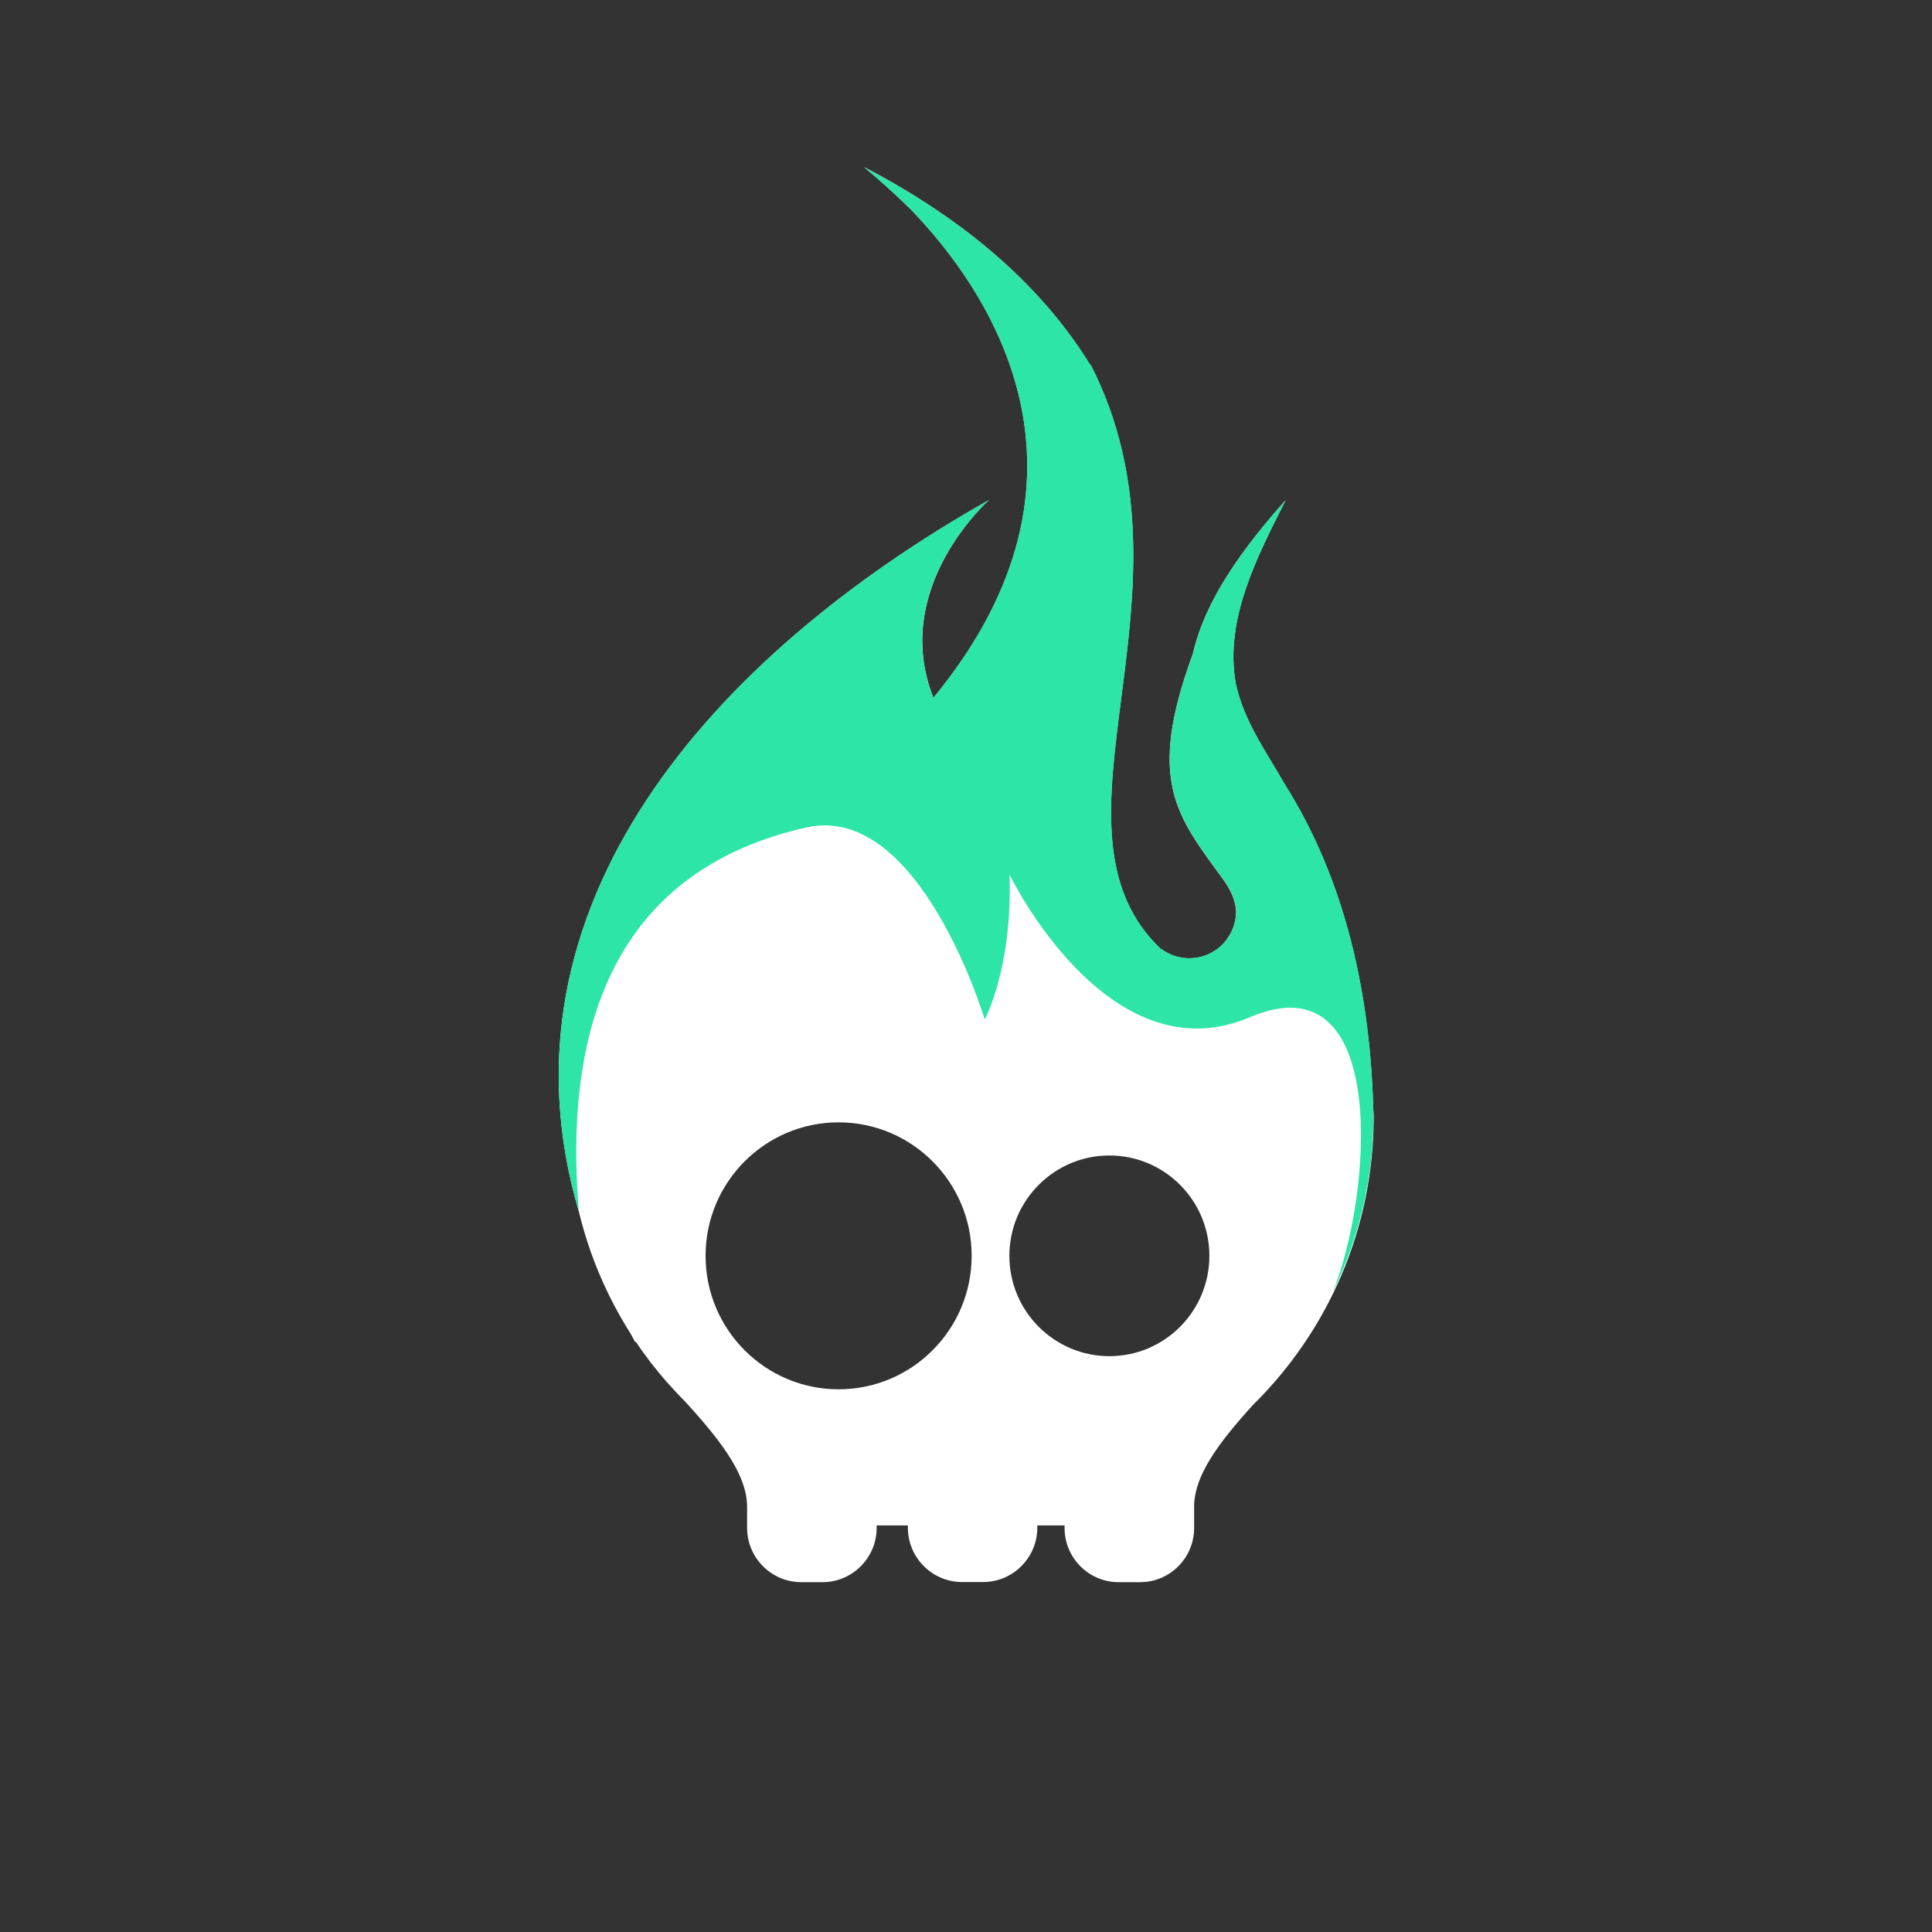 <svg width="40" height="40" viewBox="0 0 40 40" fill="none" xmlns="http://www.w3.org/2000/svg">
<rect x="0" y="0" width="40" height="40" fill="#333333" stroke="none"/>
<path d="M28.432 23.008C28.372 20.623 27.87 18.256 26.599 16.24C26.179 15.508 25.754 14.931 25.583 14.153C25.346 12.83 26.027 11.524 26.617 10.356C25.447 11.665 24.896 12.659 24.696 13.54C23.729 16.173 24.367 16.893 25.325 18.207C25.511 18.463 25.584 18.686 25.593 18.878C25.59 19.11 25.504 19.339 25.343 19.519C25.337 19.528 25.328 19.534 25.322 19.543C25.282 19.583 25.24 19.622 25.191 19.656L25.179 19.665C24.826 19.912 24.37 19.891 24.042 19.65V19.659C21.36 17.131 25.009 12.296 22.576 7.547V7.565C21.595 5.967 20.056 4.591 17.891 3.459C18.223 3.737 18.551 4.033 18.864 4.341C20.463 6 23.121 9.84 19.326 14.449C18.42 12.168 20.476 10.353 20.476 10.353C14.757 13.577 10.126 18.768 11.984 25.082C12.203 25.997 12.574 26.855 13.063 27.623C13.094 27.678 13.121 27.733 13.151 27.788L13.164 27.779C13.358 28.072 13.574 28.349 13.802 28.611C13.802 28.611 13.823 28.633 13.832 28.642C13.951 28.776 14.073 28.907 14.2 29.035C14.997 29.905 15.468 30.573 15.468 31.201V31.634C15.468 32.25 15.97 32.757 16.587 32.757H17.031C17.645 32.757 18.15 32.254 18.15 31.634V31.582H18.797V31.631C18.797 32.25 19.302 32.754 19.916 32.754H20.357C20.974 32.754 21.476 32.247 21.476 31.631V31.582H22.041V31.637C22.041 32.254 22.543 32.757 23.157 32.757H23.607C24.221 32.757 24.723 32.254 24.723 31.637V31.149C24.747 30.548 25.194 29.908 25.942 29.087C27.484 27.568 28.441 25.454 28.441 23.118C28.441 23.081 28.438 23.045 28.438 23.008H28.441H28.432ZM22.969 23.923C24.112 23.923 25.039 24.854 25.039 26C25.039 27.147 24.112 28.078 22.969 28.078C21.826 28.078 20.898 27.147 20.898 26C20.898 24.854 21.826 23.923 22.969 23.923ZM17.362 23.237C18.883 23.237 20.117 24.475 20.117 26C20.117 27.526 18.883 28.764 17.362 28.764C15.842 28.764 14.608 27.526 14.608 26C14.608 24.475 15.842 23.237 17.362 23.237Z" fill="white"/>
<path d="M16.7 17.131C19.044 16.609 20.387 21.105 20.387 21.105C20.387 21.105 20.965 20.05 20.901 18.107C20.901 18.107 22.932 22.319 25.881 21.059C28.773 19.827 28.417 24.738 27.587 26.769C28.125 25.665 28.435 24.427 28.435 23.115C28.435 23.078 28.432 23.042 28.432 23.005H28.435C28.375 20.62 27.873 18.253 26.602 16.237C26.182 15.505 25.757 14.928 25.587 14.15C25.349 12.827 26.03 11.521 26.62 10.353C25.45 11.662 24.899 12.656 24.699 13.537C23.732 16.17 24.37 16.89 25.328 18.204C25.514 18.46 25.587 18.683 25.596 18.875C25.593 19.107 25.508 19.336 25.346 19.516C25.34 19.525 25.331 19.531 25.325 19.54C25.285 19.58 25.243 19.619 25.194 19.653L25.182 19.662C24.829 19.909 24.373 19.888 24.045 19.647V19.656C21.363 17.127 25.012 12.293 22.58 7.544V7.562C21.591 5.967 20.053 4.591 17.888 3.459C18.22 3.737 18.548 4.033 18.861 4.341C20.46 6 23.118 9.84 19.323 14.449C18.417 12.168 20.473 10.353 20.473 10.353C14.757 13.577 10.126 18.765 11.984 25.082C11.567 20.068 13.641 17.814 16.7 17.131Z" fill="#2CE5A7"/>
</svg>
